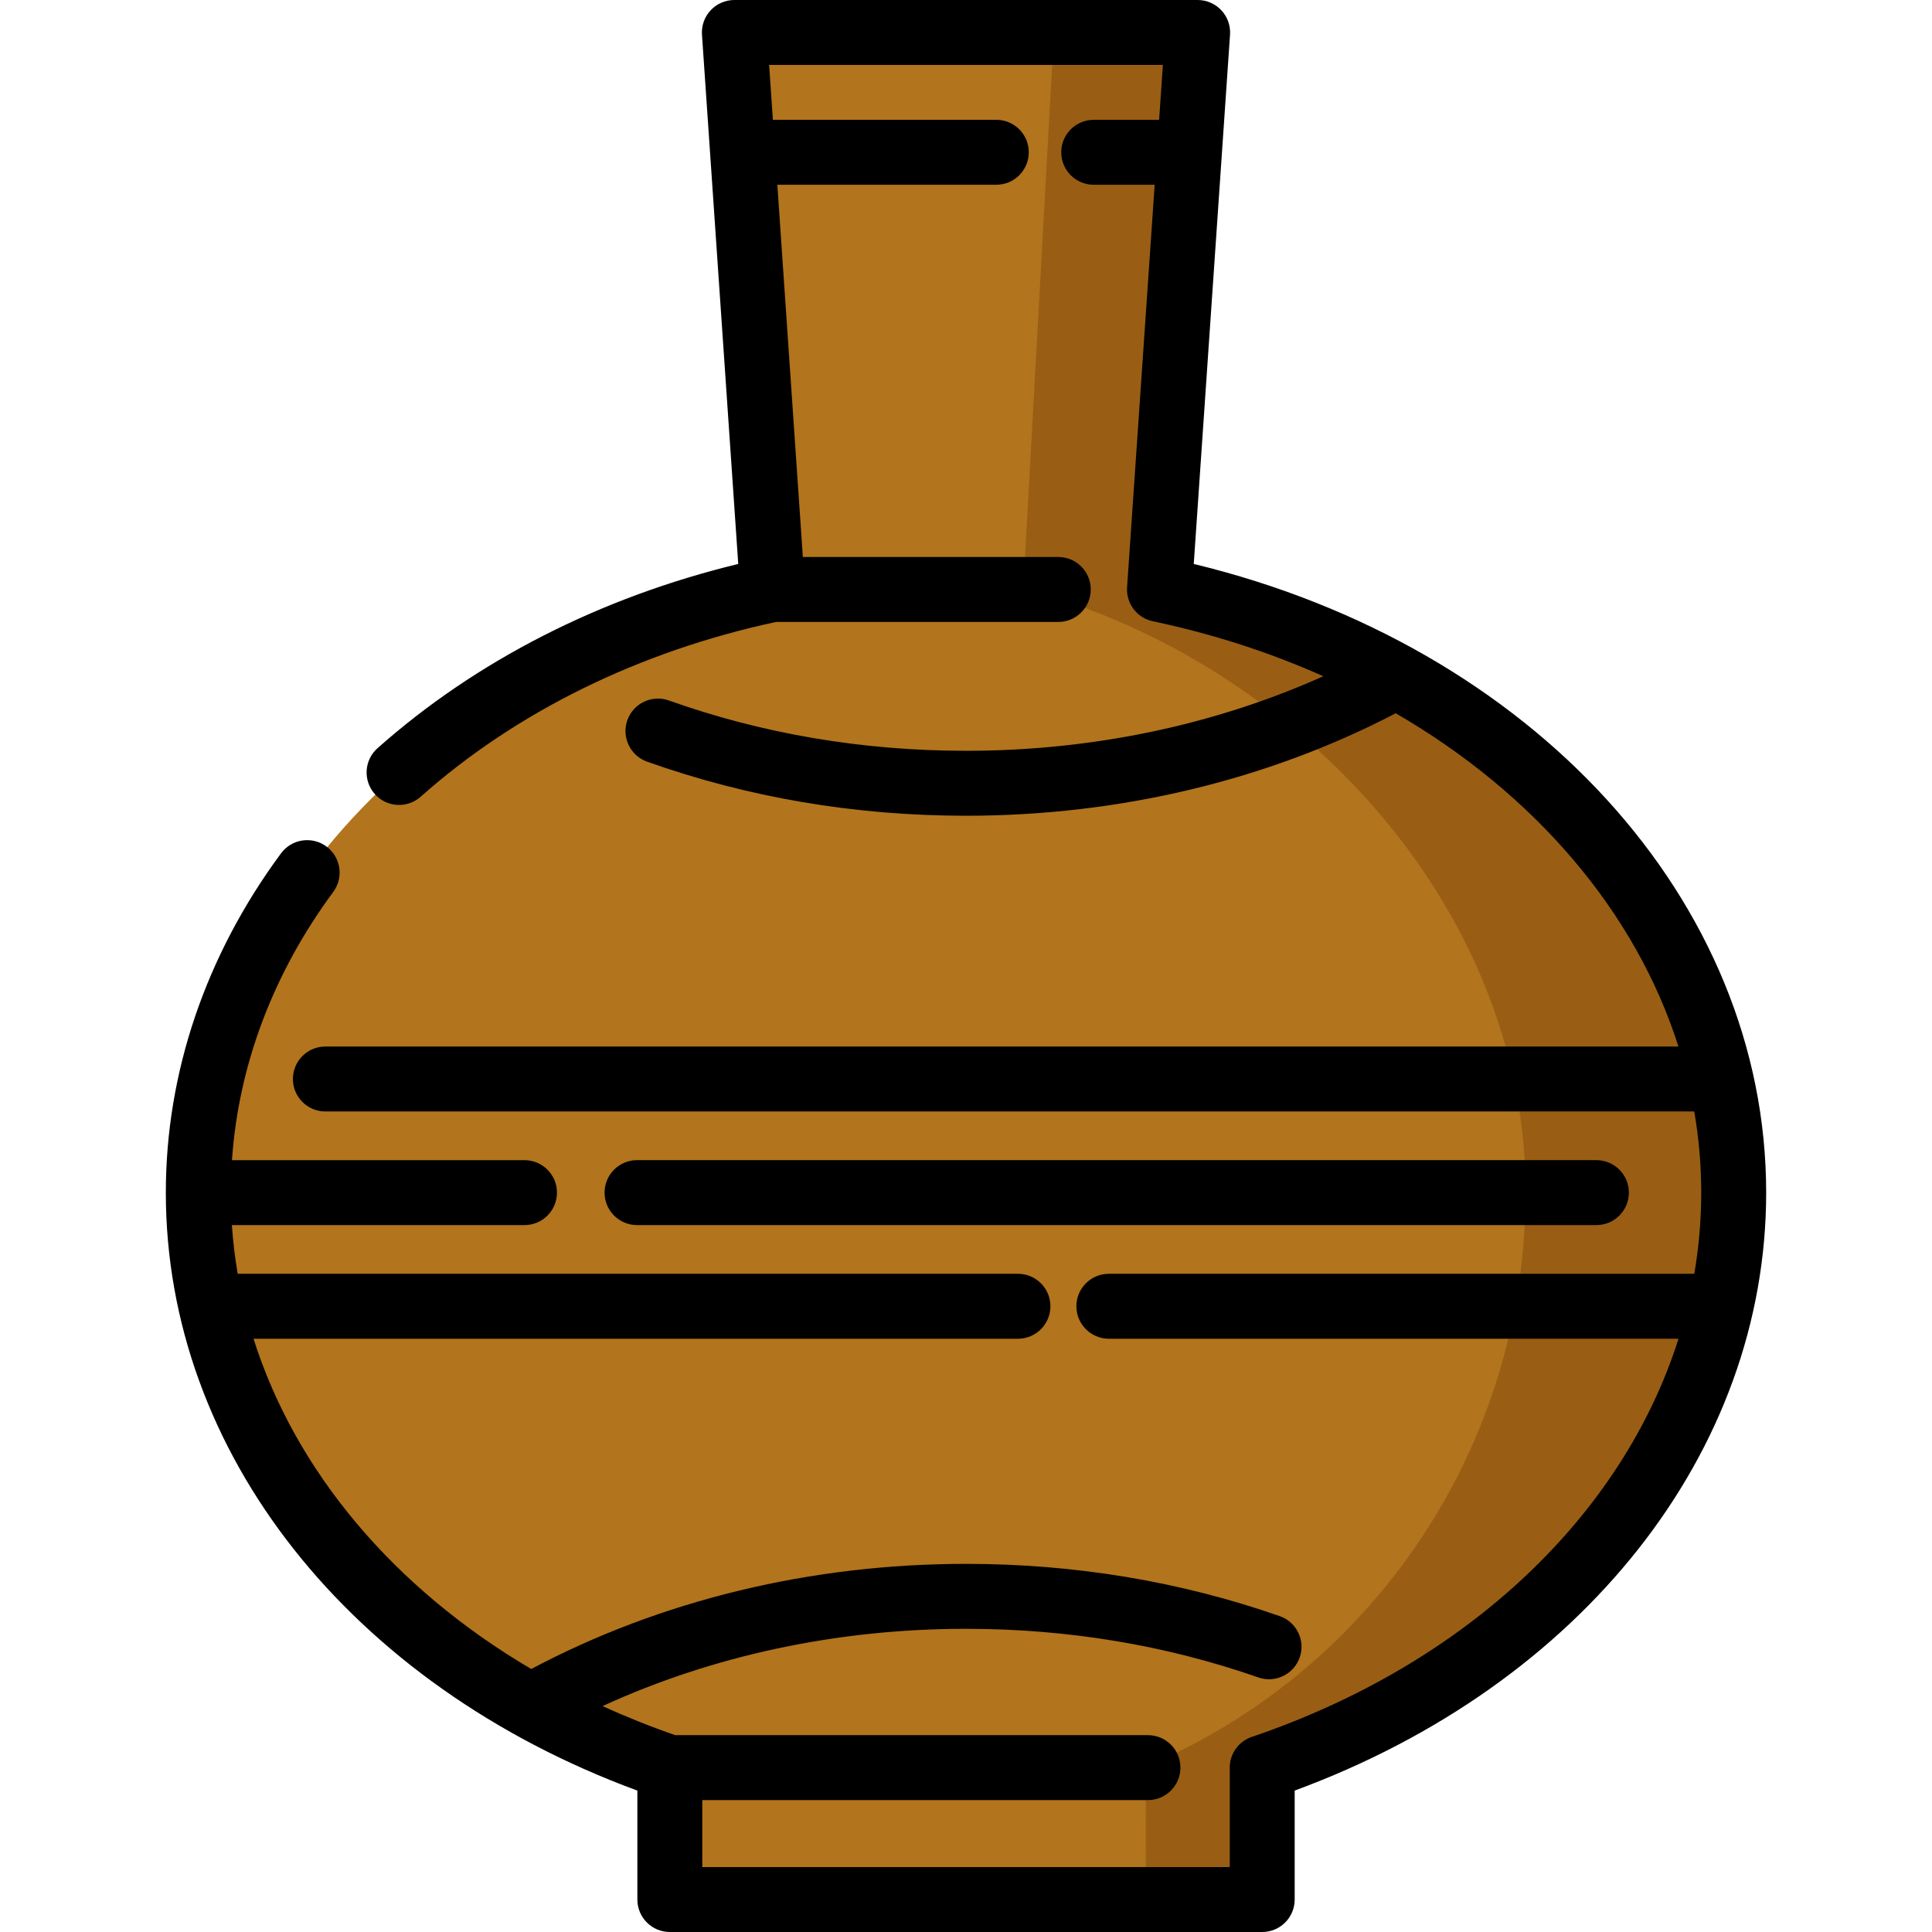 <?xml version="1.0" encoding="iso-8859-1"?>
<!-- Generator: Adobe Illustrator 19.0.0, SVG Export Plug-In . SVG Version: 6.00 Build 0)  -->
<svg version="1.1" id="Layer_1" xmlns="http://www.w3.org/2000/svg" xmlns:xlink="http://www.w3.org/1999/xlink" x="0px" y="0px"
	 viewBox="0 0 512.002 512.002" style="enable-background:new 0 0 512.002 512.002;" xml:space="preserve">
<path style="fill:#B2741C;" d="M334.776,468.184v34.957H177.79v-34.957l-0.006,0.005C104.39,443.261,52.827,384.413,52.827,315.803
	c0-76.824,64.641-141.396,152.179-159.842L194.888,8.348h122.778l-10.118,147.613c87.538,18.446,152.179,83.018,152.179,159.842
	c0,68.622-51.564,127.458-124.957,152.385v0.012L334.776,468.184z"/>
<polygon style="fill:#CCB497;" points="319.501,468.2 319.505,468.187 319.501,468.189 "/>
<g>
	<path style="fill:#995E14;" d="M303.656,468.189c59.118-24.927,100.651-83.775,100.651-152.385
		c0-76.824-62.621-141.396-133.132-159.842l8.149-147.613h38.341l-10.118,147.613c87.538,18.446,152.179,83.018,152.179,159.842
		c0,68.61-51.564,127.458-124.957,152.385l-0.006-0.005v34.957H303.65l0.005-34.957v0.005H303.656z"/>
	<polygon style="fill:#995E14;" points="193.053,468.2 193.048,468.187 193.053,468.189 	"/>
</g>
<path d="M316.359,149.453l9.614-140.261c0.164-2.378-0.668-4.717-2.295-6.46C322.052,0.989,319.774,0,317.391,0H194.613
	c-2.384,0-4.661,0.989-6.287,2.731c-1.627,1.742-2.458,4.082-2.295,6.46l9.613,140.263c-36.601,8.869-69.526,25.665-95.601,48.831
	c-3.553,3.156-3.873,8.594-0.717,12.146c3.155,3.552,8.592,3.874,12.146,0.717c25.377-22.547,57.945-38.549,94.22-46.329h74.77
	c4.753,0,8.604-3.852,8.604-8.604s-3.851-8.604-8.604-8.604h-67.697l-6.761-98.651h58.032c4.753,0,8.604-3.852,8.604-8.604
	s-3.851-8.604-8.604-8.604h-59.213l-0.997-14.546h104.352l-0.997,14.548h-17.336c-4.753,0-8.604,3.852-8.604,8.604
	s3.851,8.604,8.604,8.604h16.156l-7.312,106.668c-0.294,4.28,2.611,8.123,6.809,9.007c16.045,3.381,31.184,8.317,45.191,14.576
	c-28.863,12.948-61.25,19.757-94.682,19.757c-27.4,0-53.898-4.488-78.755-13.337c-4.473-1.595-9.396,0.742-10.991,5.219
	c-1.595,4.477,0.742,9.397,5.219,10.991c26.716,9.512,55.154,14.335,84.527,14.335c40.61,0,79.86-9.393,113.876-27.155
	c36.851,21.35,63.574,52.608,74.923,88.32H86.228c-4.751,0-8.604,3.852-8.604,8.604s3.852,8.604,8.604,8.604h362.769
	c1.215,7.054,1.85,14.235,1.85,21.511c0,7.268-0.63,14.451-1.84,21.509H293.859c-4.753,0-8.604,3.852-8.604,8.604
	s3.851,8.604,8.604,8.604h150.963c-14.801,46.742-55.964,86.119-113.095,105.523c-3.49,1.185-5.837,4.473-5.837,8.157
	c0,0.104,0.002,0.208,0.006,0.311v26.026h-139.78v-17.75H304.22c4.753,0,8.604-3.852,8.604-8.604s-3.851-8.604-8.604-8.604H178.946
	c-6.647-2.303-13.074-4.878-19.266-7.703c29.269-13.427,62.253-20.484,96.315-20.484c26.919,0,52.986,4.336,77.479,12.887
	c4.488,1.568,9.393-0.802,10.96-5.287c1.566-4.486-0.801-9.393-5.286-10.959c-26.32-9.189-54.296-13.848-83.151-13.848
	c-41.144,0-80.894,9.643-115.217,27.864c-36.474-21.456-62.478-52.413-73.598-87.53H269.77c4.753,0,8.604-3.852,8.604-8.604
	s-3.851-8.604-8.604-8.604H62.995c-0.731-4.26-1.253-8.565-1.546-12.906h77.548c4.751,0,8.604-3.852,8.604-8.604
	c0-4.751-3.852-8.604-8.604-8.604H61.474c1.717-25.087,10.893-49.505,26.844-71.091c2.824-3.821,2.016-9.208-1.807-12.032
	c-3.822-2.825-9.209-2.016-12.032,1.807c-19.975,27.031-30.532,58.125-30.532,89.922c0,68.795,48.834,130.433,124.963,158.469
	v28.869c0,4.751,3.852,8.603,8.604,8.603H334.5c4.753,0,8.604-3.852,8.604-8.603v-28.875
	c76.12-28.038,124.952-89.674,124.952-158.465C468.055,238.799,406.056,171.165,316.359,149.453z"/>
<path d="M423.067,324.661c4.753,0,8.604-3.852,8.604-8.604s-3.851-8.604-8.604-8.604H168.822c-4.751,0-8.604,3.852-8.604,8.604
	s3.852,8.604,8.604,8.604H423.067z"/>
<g>
</g>
<g>
</g>
<g>
</g>
<g>
</g>
<g>
</g>
<g>
</g>
<g>
</g>
<g>
</g>
<g>
</g>
<g>
</g>
<g>
</g>
<g>
</g>
<g>
</g>
<g>
</g>
<g>
</g>
</svg>
